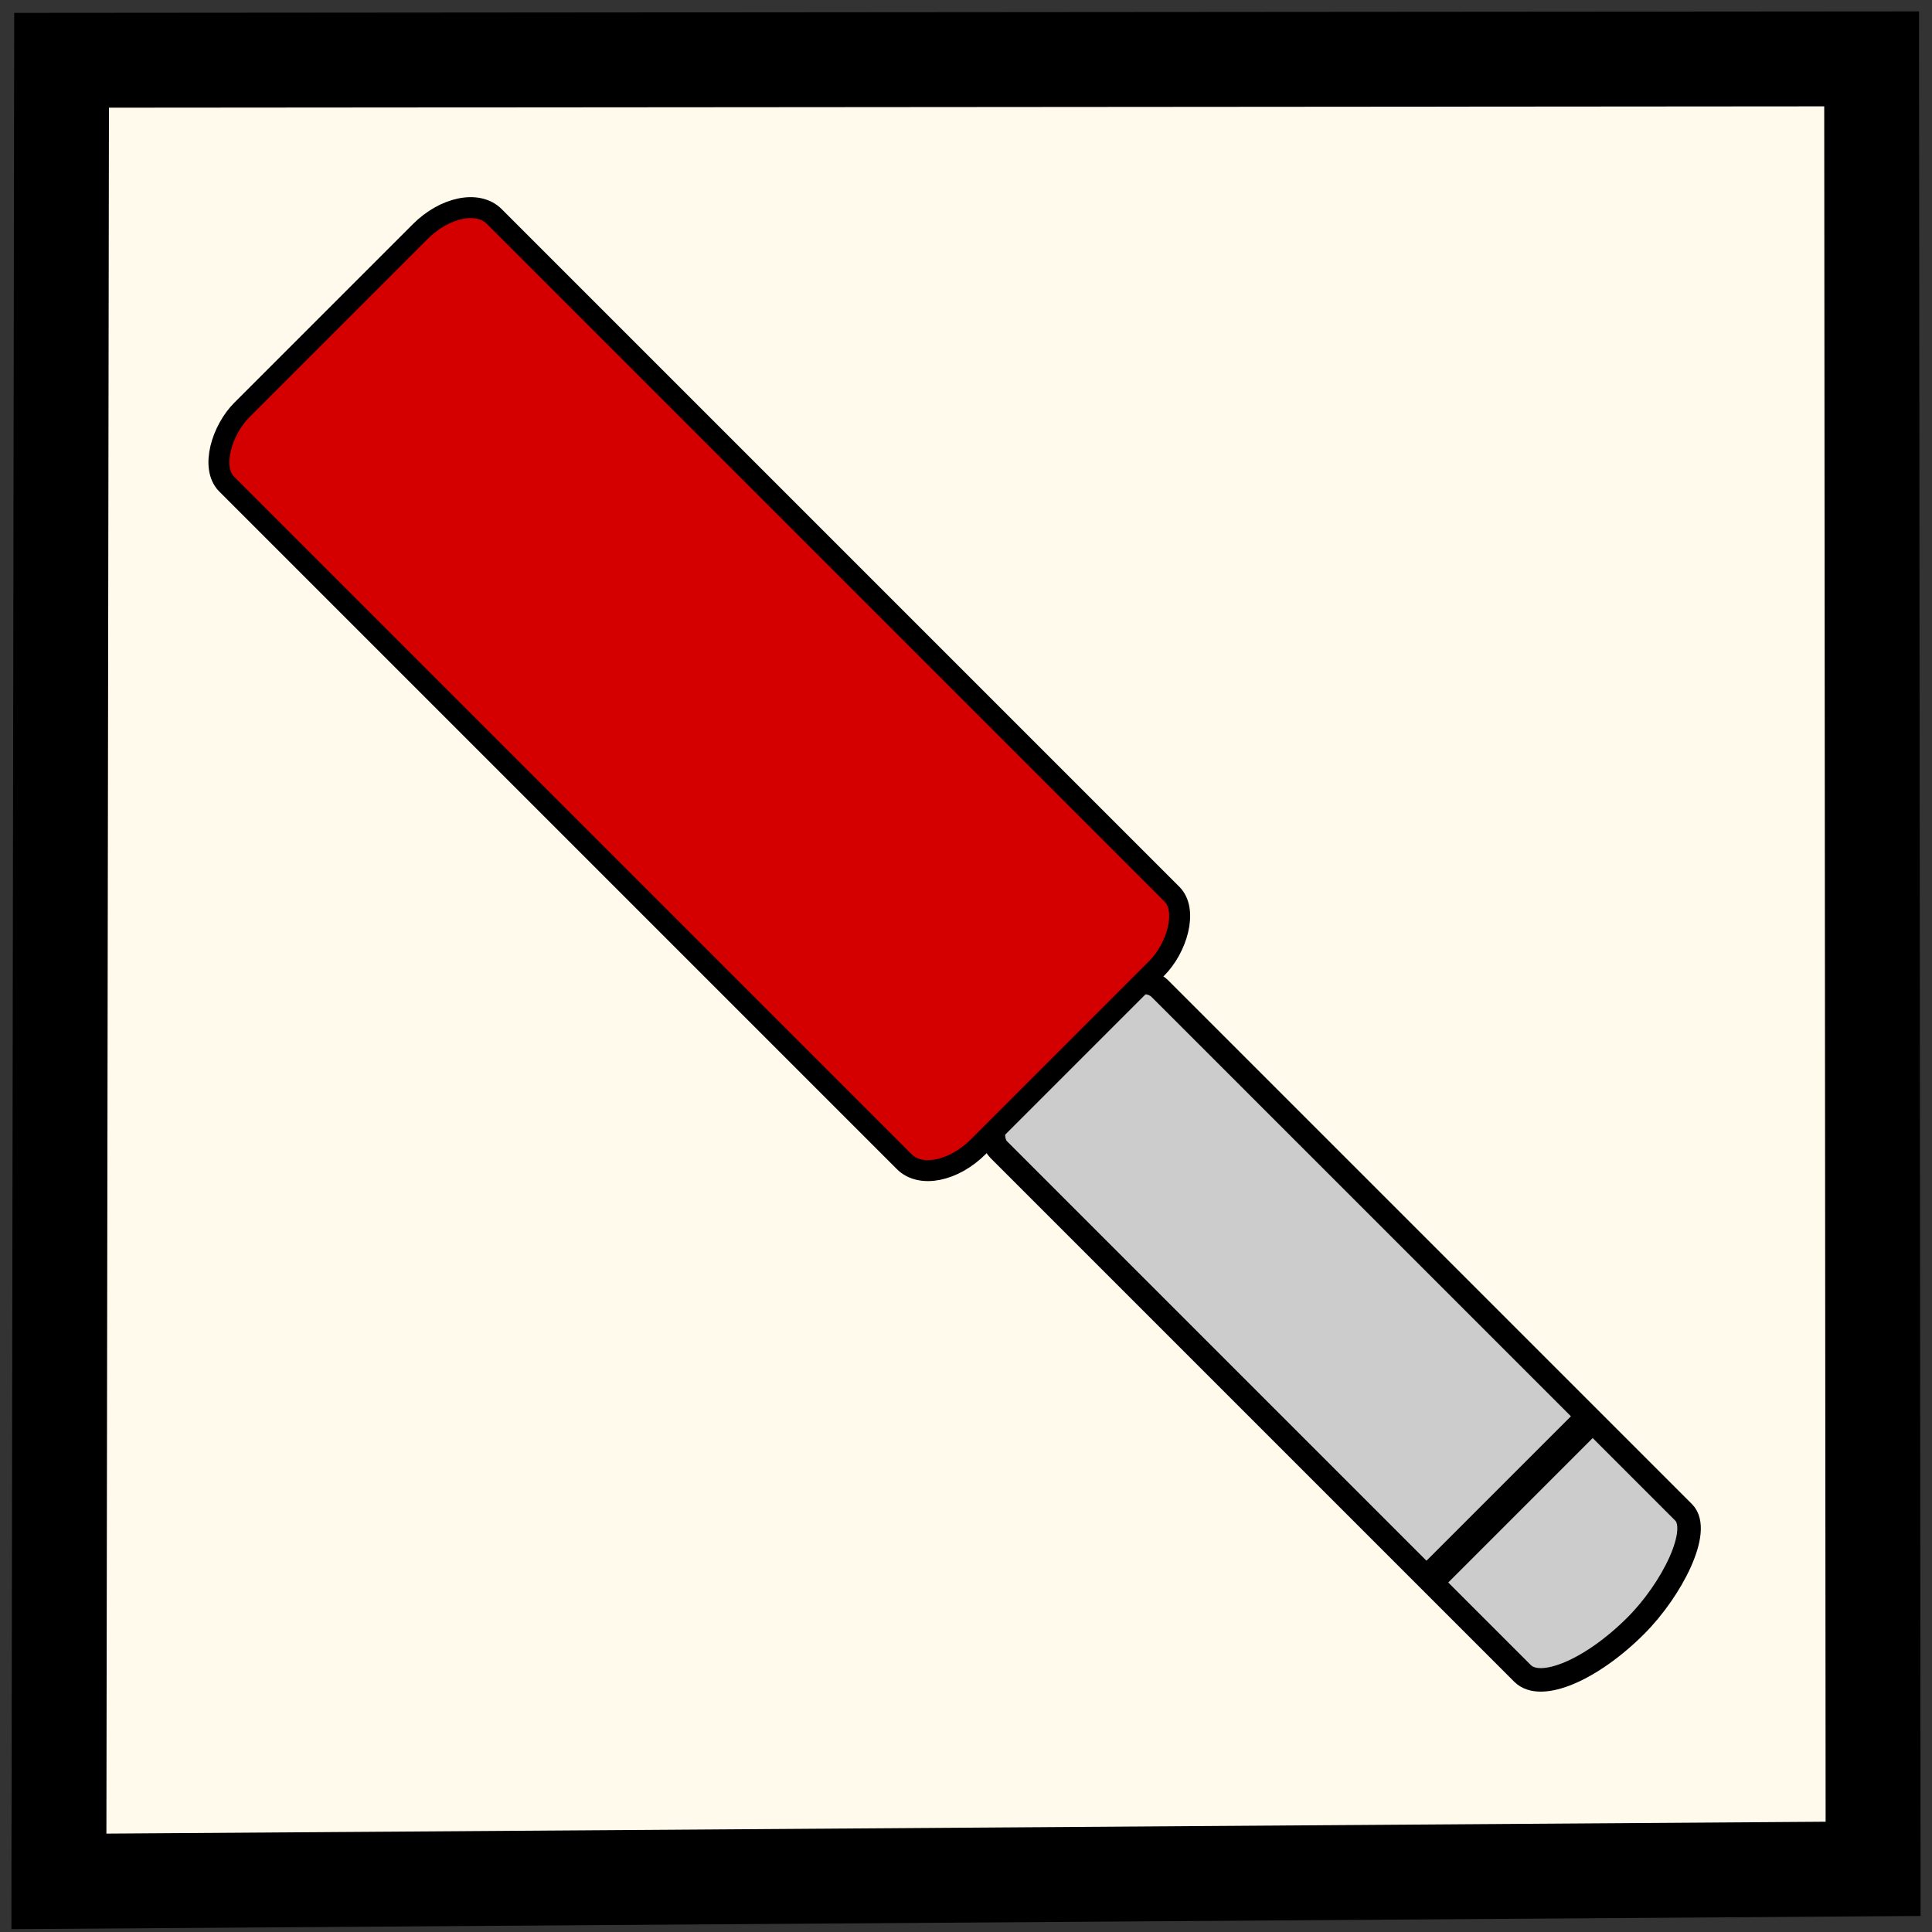 <?xml version="1.0" encoding="UTF-8"?>
<svg id="SVGRoot" width="64px" height="64px" version="1.1" viewBox="0 0 64 64" xmlns="http://www.w3.org/2000/svg">
 <rect x="0" y="0" width="64" height="64" fill="#333333" stroke="none"/>
 <rect x="3" y="1.982" width="58" height="59.036" fill="#fffaeb" style="paint-order:stroke fill markers"/>
 <path d="m62 1.95 0.049 59.958-60.098 0.415 0.089-60.326z" fill="none" stroke="#000" stroke-linecap="round" stroke-width="3.143"/>
 <g transform="translate(.336 .664)" stroke="#000">
  <rect transform="rotate(45)" x="48.083" y="-4.243" width="27.607" height="7.545" rx="1.534" ry="3.773" fill="#ccc" stop-color="#000000" stroke-linecap="round" stroke-linejoin="round" stroke-width=".779"/>
  <rect transform="rotate(45)" x="14.561" y="-6.738" width="34.508" height="12.536" rx="1.38" ry="2.089" fill="#d40000" stop-color="#000000" stroke-linecap="round" stroke-linejoin="round" stroke-width=".694"/>
  <path d="m52.338 46.338-5.335 5.335" fill="none" stroke-width="1.02px"/>
 </g>
</svg>
